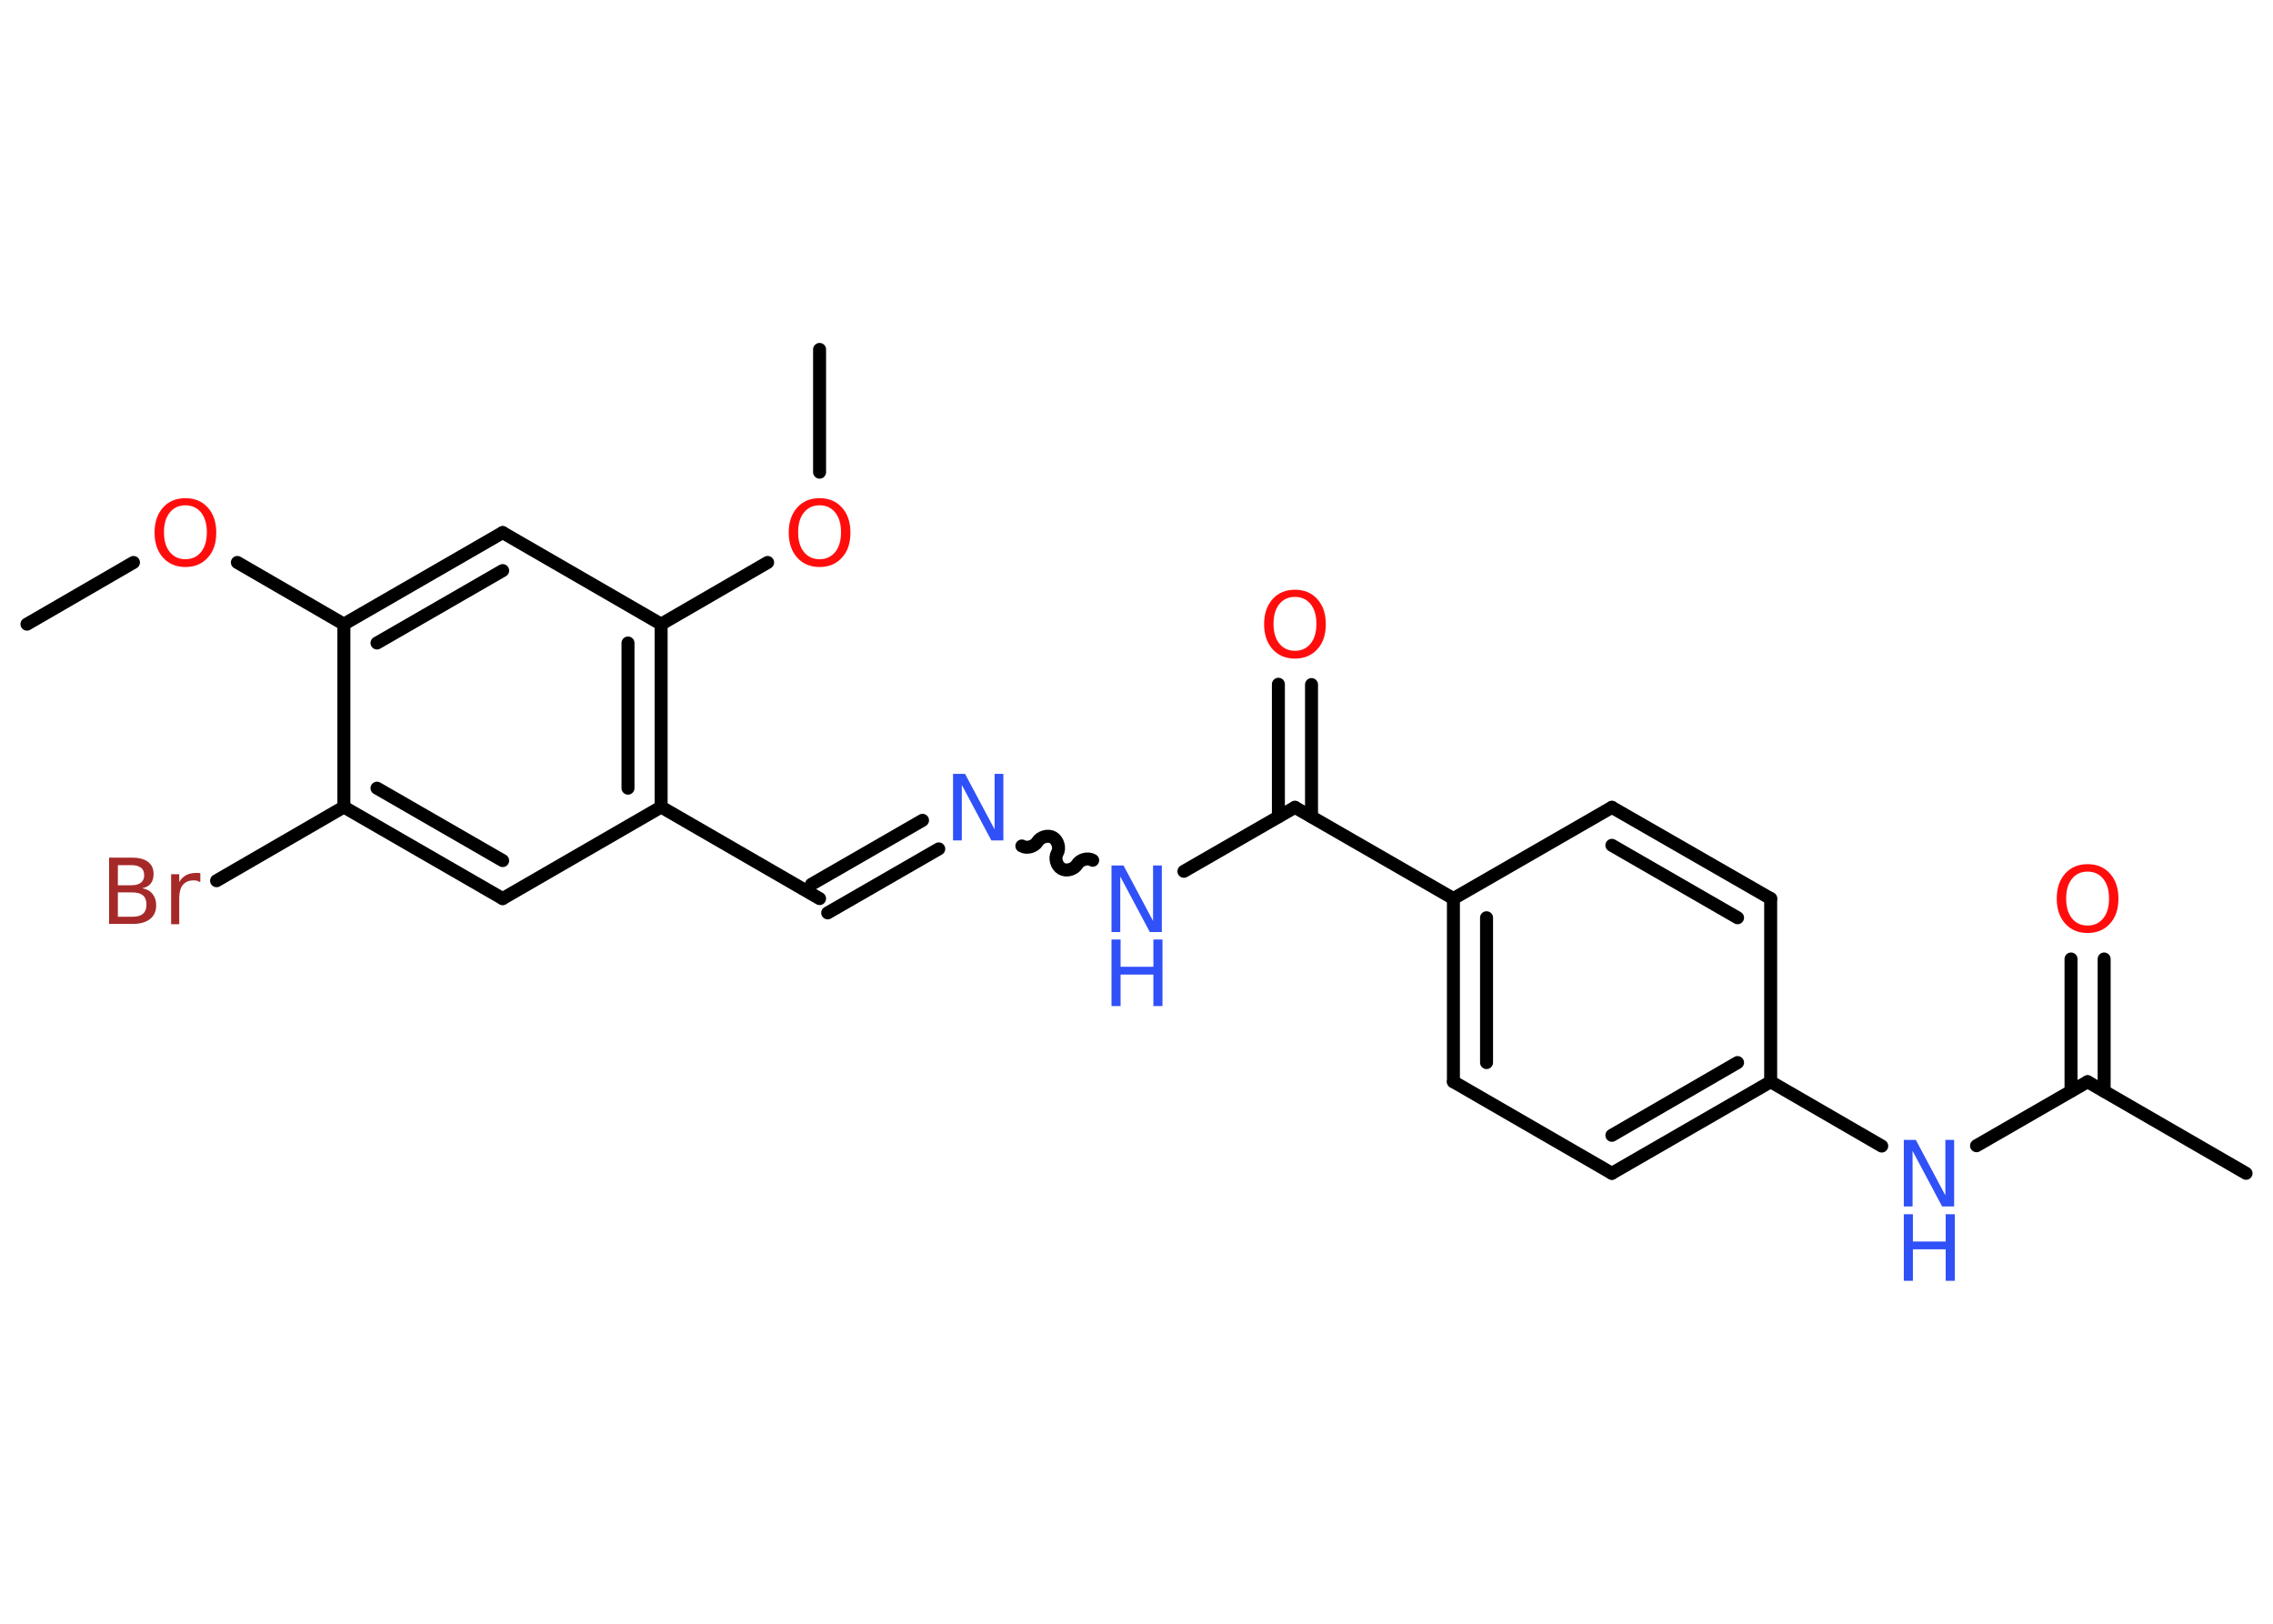 <?xml version='1.0' encoding='UTF-8'?>
<!DOCTYPE svg PUBLIC "-//W3C//DTD SVG 1.1//EN" "http://www.w3.org/Graphics/SVG/1.1/DTD/svg11.dtd">
<svg version='1.2' xmlns='http://www.w3.org/2000/svg' xmlns:xlink='http://www.w3.org/1999/xlink' width='70.0mm' height='50.0mm' viewBox='0 0 70.0 50.0'>
  <desc>Generated by the Chemistry Development Kit (http://github.com/cdk)</desc>
  <g stroke-linecap='round' stroke-linejoin='round' stroke='#000000' stroke-width='.4' fill='#3050F8'>
    <rect x='.0' y='.0' width='70.0' height='50.0' fill='#FFFFFF' stroke='none'/>
    <g id='mol1' class='mol'>
      <line id='mol1bnd1' class='bond' x1='.83' y1='19.22' x2='4.11' y2='17.32'/>
      <line id='mol1bnd2' class='bond' x1='7.31' y1='17.32' x2='10.59' y2='19.22'/>
      <g id='mol1bnd3' class='bond'>
        <line x1='15.48' y1='16.4' x2='10.59' y2='19.22'/>
        <line x1='15.48' y1='17.57' x2='11.61' y2='19.8'/>
      </g>
      <line id='mol1bnd4' class='bond' x1='15.48' y1='16.4' x2='20.36' y2='19.22'/>
      <line id='mol1bnd5' class='bond' x1='20.36' y1='19.22' x2='23.64' y2='17.32'/>
      <line id='mol1bnd6' class='bond' x1='25.24' y1='14.54' x2='25.24' y2='10.76'/>
      <g id='mol1bnd7' class='bond'>
        <line x1='20.36' y1='24.85' x2='20.36' y2='19.22'/>
        <line x1='19.34' y1='24.27' x2='19.34' y2='19.8'/>
      </g>
      <line id='mol1bnd8' class='bond' x1='20.36' y1='24.85' x2='25.24' y2='27.67'/>
      <g id='mol1bnd9' class='bond'>
        <line x1='24.99' y1='27.23' x2='28.41' y2='25.26'/>
        <line x1='25.49' y1='28.11' x2='28.91' y2='26.14'/>
      </g>
      <path id='mol1bnd10' class='bond' d='M33.65 26.49c-.15 -.09 -.39 -.02 -.48 .13c-.09 .15 -.33 .22 -.48 .13c-.15 -.09 -.22 -.33 -.13 -.48c.09 -.15 .02 -.39 -.13 -.48c-.15 -.09 -.39 -.02 -.48 .13c-.09 .15 -.33 .22 -.48 .13' fill='none' stroke='#000000' stroke-width='.4'/>
      <line id='mol1bnd11' class='bond' x1='36.46' y1='26.83' x2='39.88' y2='24.86'/>
      <g id='mol1bnd12' class='bond'>
        <line x1='39.37' y1='25.15' x2='39.37' y2='21.07'/>
        <line x1='40.39' y1='25.15' x2='40.39' y2='21.08'/>
      </g>
      <line id='mol1bnd13' class='bond' x1='39.88' y1='24.86' x2='44.76' y2='27.67'/>
      <g id='mol1bnd14' class='bond'>
        <line x1='44.76' y1='27.67' x2='44.76' y2='33.31'/>
        <line x1='45.78' y1='28.26' x2='45.78' y2='32.72'/>
      </g>
      <line id='mol1bnd15' class='bond' x1='44.76' y1='33.31' x2='49.64' y2='36.13'/>
      <g id='mol1bnd16' class='bond'>
        <line x1='49.64' y1='36.13' x2='54.53' y2='33.31'/>
        <line x1='49.64' y1='34.96' x2='53.51' y2='32.72'/>
      </g>
      <line id='mol1bnd17' class='bond' x1='54.53' y1='33.31' x2='57.95' y2='35.29'/>
      <line id='mol1bnd18' class='bond' x1='60.87' y1='35.28' x2='64.29' y2='33.31'/>
      <line id='mol1bnd19' class='bond' x1='64.29' y1='33.31' x2='69.17' y2='36.13'/>
      <g id='mol1bnd20' class='bond'>
        <line x1='63.78' y1='33.6' x2='63.78' y2='29.53'/>
        <line x1='64.8' y1='33.6' x2='64.8' y2='29.53'/>
      </g>
      <line id='mol1bnd21' class='bond' x1='54.53' y1='33.31' x2='54.53' y2='27.67'/>
      <g id='mol1bnd22' class='bond'>
        <line x1='54.53' y1='27.67' x2='49.64' y2='24.86'/>
        <line x1='53.51' y1='28.26' x2='49.64' y2='26.03'/>
      </g>
      <line id='mol1bnd23' class='bond' x1='44.76' y1='27.67' x2='49.64' y2='24.86'/>
      <line id='mol1bnd24' class='bond' x1='20.36' y1='24.85' x2='15.48' y2='27.67'/>
      <g id='mol1bnd25' class='bond'>
        <line x1='10.59' y1='24.85' x2='15.48' y2='27.67'/>
        <line x1='11.61' y1='24.27' x2='15.48' y2='26.5'/>
      </g>
      <line id='mol1bnd26' class='bond' x1='10.59' y1='19.22' x2='10.59' y2='24.85'/>
      <line id='mol1bnd27' class='bond' x1='10.59' y1='24.85' x2='6.67' y2='27.12'/>
      <path id='mol1atm2' class='atom' d='M5.71 15.56q-.3 .0 -.48 .22q-.18 .22 -.18 .61q.0 .39 .18 .61q.18 .22 .48 .22q.3 .0 .48 -.22q.18 -.22 .18 -.61q.0 -.39 -.18 -.61q-.18 -.22 -.48 -.22zM5.71 15.34q.43 .0 .69 .29q.26 .29 .26 .77q.0 .49 -.26 .77q-.26 .29 -.69 .29q-.43 .0 -.69 -.29q-.26 -.29 -.26 -.77q.0 -.48 .26 -.77q.26 -.29 .69 -.29z' stroke='none' fill='#FF0D0D'/>
      <path id='mol1atm6' class='atom' d='M25.24 15.56q-.3 .0 -.48 .22q-.18 .22 -.18 .61q.0 .39 .18 .61q.18 .22 .48 .22q.3 .0 .48 -.22q.18 -.22 .18 -.61q.0 -.39 -.18 -.61q-.18 -.22 -.48 -.22zM25.24 15.34q.43 .0 .69 .29q.26 .29 .26 .77q.0 .49 -.26 .77q-.26 .29 -.69 .29q-.43 .0 -.69 -.29q-.26 -.29 -.26 -.77q.0 -.48 .26 -.77q.26 -.29 .69 -.29z' stroke='none' fill='#FF0D0D'/>
      <path id='mol1atm10' class='atom' d='M29.35 23.83h.37l.91 1.71v-1.71h.27v2.05h-.37l-.91 -1.71v1.71h-.27v-2.05z' stroke='none'/>
      <g id='mol1atm11' class='atom'>
        <path d='M34.23 26.65h.37l.91 1.71v-1.71h.27v2.05h-.37l-.91 -1.71v1.71h-.27v-2.05z' stroke='none'/>
        <path d='M34.23 28.93h.28v.84h1.01v-.84h.28v2.05h-.28v-.97h-1.01v.97h-.28v-2.05z' stroke='none'/>
      </g>
      <path id='mol1atm13' class='atom' d='M39.88 18.38q-.3 .0 -.48 .22q-.18 .22 -.18 .61q.0 .39 .18 .61q.18 .22 .48 .22q.3 .0 .48 -.22q.18 -.22 .18 -.61q.0 -.39 -.18 -.61q-.18 -.22 -.48 -.22zM39.88 18.16q.43 .0 .69 .29q.26 .29 .26 .77q.0 .49 -.26 .77q-.26 .29 -.69 .29q-.43 .0 -.69 -.29q-.26 -.29 -.26 -.77q.0 -.48 .26 -.77q.26 -.29 .69 -.29z' stroke='none' fill='#FF0D0D'/>
      <g id='mol1atm18' class='atom'>
        <path d='M58.63 35.1h.37l.91 1.71v-1.71h.27v2.05h-.37l-.91 -1.71v1.71h-.27v-2.05z' stroke='none'/>
        <path d='M58.63 37.39h.28v.84h1.01v-.84h.28v2.05h-.28v-.97h-1.01v.97h-.28v-2.05z' stroke='none'/>
      </g>
      <path id='mol1atm21' class='atom' d='M64.29 26.84q-.3 .0 -.48 .22q-.18 .22 -.18 .61q.0 .39 .18 .61q.18 .22 .48 .22q.3 .0 .48 -.22q.18 -.22 .18 -.61q.0 -.39 -.18 -.61q-.18 -.22 -.48 -.22zM64.29 26.61q.43 .0 .69 .29q.26 .29 .26 .77q.0 .49 -.26 .77q-.26 .29 -.69 .29q-.43 .0 -.69 -.29q-.26 -.29 -.26 -.77q.0 -.48 .26 -.77q.26 -.29 .69 -.29z' stroke='none' fill='#FF0D0D'/>
      <path id='mol1atm26' class='atom' d='M3.63 27.48v.75h.44q.23 .0 .33 -.09q.11 -.09 .11 -.29q.0 -.19 -.11 -.28q-.11 -.09 -.33 -.09h-.44zM3.63 26.64v.62h.41q.2 .0 .3 -.08q.1 -.08 .1 -.23q.0 -.16 -.1 -.23q-.1 -.08 -.3 -.08h-.41zM3.36 26.41h.71q.32 .0 .49 .13q.17 .13 .17 .37q.0 .19 -.09 .3q-.09 .11 -.26 .14q.21 .04 .32 .18q.11 .14 .11 .35q.0 .27 -.19 .42q-.19 .15 -.53 .15h-.73v-2.05zM6.16 27.16q-.04 -.02 -.09 -.04q-.05 -.01 -.11 -.01q-.21 .0 -.33 .14q-.11 .14 -.11 .4v.81h-.25v-1.54h.25v.24q.08 -.14 .21 -.21q.13 -.07 .31 -.07q.03 .0 .06 .0q.03 .0 .07 .01v.26z' stroke='none' fill='#A62929'/>
    </g>
  </g>
</svg>
